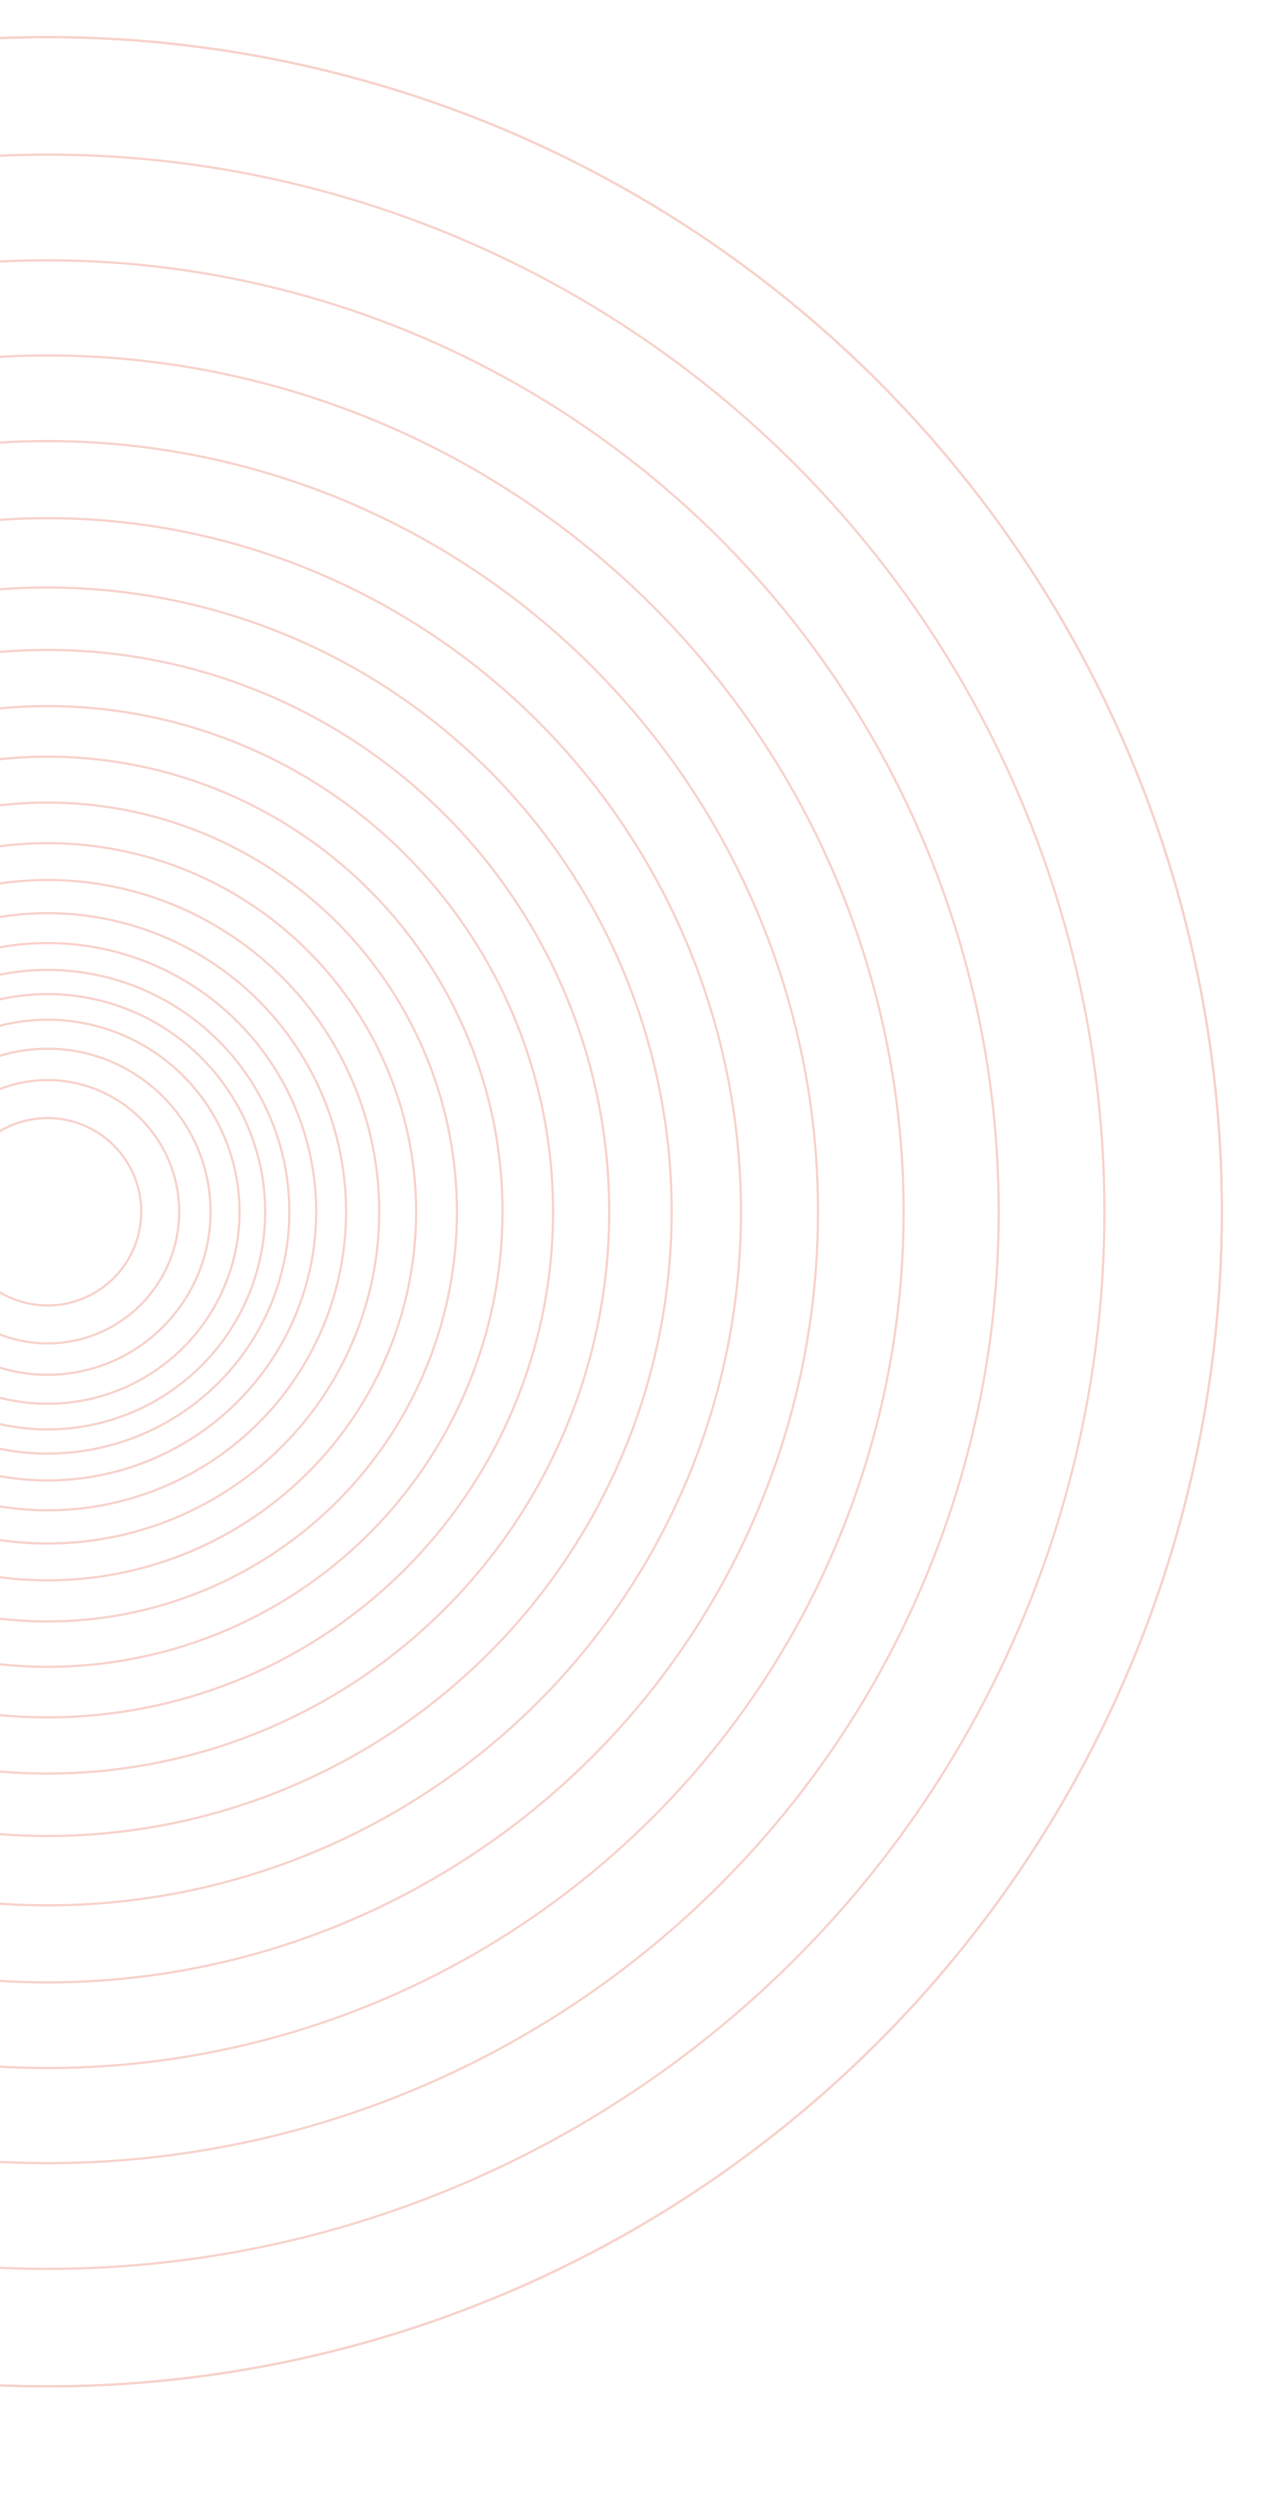 <svg xmlns="http://www.w3.org/2000/svg" xmlns:xlink="http://www.w3.org/1999/xlink" width="278" height="551" viewBox="0 0 278 551">
  <defs>
    <clipPath id="clip-path">
      <rect id="Rectangle_314" data-name="Rectangle 314" width="278" height="551" transform="translate(0 1765)" fill="#fff" stroke="#707070" stroke-width="1"/>
    </clipPath>
    <clipPath id="clip-path-2">
      <rect id="Rectangle_25" data-name="Rectangle 25" width="347" height="589" fill="#fff"/>
    </clipPath>
  </defs>
  <g id="Mask_Group_4" data-name="Mask Group 4" transform="translate(0 -1765)" clip-path="url(#clip-path)">
    <g id="Mask_Group_2" data-name="Mask Group 2" transform="translate(-69 1752)" clip-path="url(#clip-path-2)">
      <g id="Group_23080" data-name="Group 23080" transform="translate(-286.621 -86.042)" opacity="0.42">
        <circle id="Ellipse_64" data-name="Ellipse 64" cx="258.879" cy="258.879" r="258.879" transform="translate(366.109 732.219) rotate(-135)" fill="none" stroke="#ed9485" stroke-miterlimit="10" stroke-width="0.5"/>
        <circle id="Ellipse_65" data-name="Ellipse 65" cx="258.879" cy="258.879" r="258.879" transform="translate(366.109 732.219) rotate(-135)" fill="none" stroke="#ed9485" stroke-miterlimit="10" stroke-width="0.5"/>
        <ellipse id="Ellipse_66" data-name="Ellipse 66" cx="232.991" cy="232.991" rx="232.991" ry="232.991" transform="translate(153.13 617.524) rotate(-94.731)" fill="none" stroke="#ed9485" stroke-miterlimit="10" stroke-width="0.5"/>
        <circle id="Ellipse_67" data-name="Ellipse 67" cx="209.692" cy="209.692" r="209.692" transform="translate(156.418 156.418)" fill="none" stroke="#ed9485" stroke-miterlimit="10" stroke-width="0.5"/>
        <circle id="Ellipse_68" data-name="Ellipse 68" cx="188.723" cy="188.723" r="188.723" transform="translate(366.109 633.003) rotate(-135)" fill="none" stroke="#ed9485" stroke-miterlimit="10" stroke-width="0.5"/>
        <circle id="Ellipse_69" data-name="Ellipse 69" cx="169.85" cy="169.85" r="169.85" transform="translate(196.259 196.259)" fill="none" stroke="#ed9485" stroke-miterlimit="10" stroke-width="0.5"/>
        <ellipse id="Ellipse_70" data-name="Ellipse 70" cx="152.865" cy="152.865" rx="152.865" ry="152.865" transform="translate(226.374 531.062) rotate(-94.731)" fill="none" stroke="#ed9485" stroke-miterlimit="10" stroke-width="0.5"/>
        <ellipse id="Ellipse_71" data-name="Ellipse 71" cx="137.579" cy="137.579" rx="137.579" ry="137.579" transform="translate(468.399 531.617) rotate(-166.717)" fill="none" stroke="#ed9485" stroke-miterlimit="10" stroke-width="0.5"/>
        <circle id="Ellipse_72" data-name="Ellipse 72" cx="123.821" cy="123.821" r="123.821" transform="translate(366.109 541.219) rotate(-135)" fill="none" stroke="#ed9485" stroke-miterlimit="10" stroke-width="0.5"/>
        <ellipse id="Ellipse_73" data-name="Ellipse 73" cx="111.439" cy="111.439" rx="111.439" ry="111.439" transform="translate(273.96 493.96) rotate(-99.217)" fill="none" stroke="#ed9485" stroke-miterlimit="10" stroke-width="0.5"/>
        <ellipse id="Ellipse_74" data-name="Ellipse 74" cx="100.295" cy="100.295" rx="100.295" ry="100.295" transform="translate(311.83 497.151) rotate(-112.5)" fill="none" stroke="#ed9485" stroke-miterlimit="10" stroke-width="0.5"/>
        <ellipse id="Ellipse_75" data-name="Ellipse 75" cx="90.265" cy="90.265" rx="90.265" ry="90.265" transform="matrix(-0.038, -0.999, 0.999, -0.038, 279.375, 459.772)" fill="none" stroke="#ed9485" stroke-miterlimit="10" stroke-width="0.5"/>
        <ellipse id="Ellipse_76" data-name="Ellipse 76" cx="81.239" cy="81.239" rx="81.239" ry="81.239" transform="translate(298.933 459.313) rotate(-99.217)" fill="none" stroke="#ed9485" stroke-miterlimit="10" stroke-width="0.5"/>
        <ellipse id="Ellipse_77" data-name="Ellipse 77" cx="73.115" cy="73.115" rx="73.115" ry="73.115" transform="translate(299.275 445.006) rotate(-94.731)" fill="none" stroke="#ed9485" stroke-miterlimit="10" stroke-width="0.5"/>
        <circle id="Ellipse_78" data-name="Ellipse 78" cx="65.803" cy="65.803" r="65.803" transform="translate(300.306 300.306)" fill="none" stroke="#ed9485" stroke-miterlimit="10" stroke-width="0.5"/>
        <circle id="Ellipse_79" data-name="Ellipse 79" cx="59.223" cy="59.223" r="59.223" transform="translate(306.886 306.886)" fill="none" stroke="#ed9485" stroke-miterlimit="10" stroke-width="0.5"/>
        <circle id="Ellipse_80" data-name="Ellipse 80" cx="53.301" cy="53.301" r="53.301" transform="translate(312.809 312.809)" fill="none" stroke="#ed9485" stroke-miterlimit="10" stroke-width="0.5"/>
        <path id="Path_28" data-name="Path 28" d="M622.072,22.145a47.972,47.972,0,1,0,47.97-47.97A47.97,47.97,0,0,0,622.072,22.145Z" transform="translate(-303.934 343.964)" fill="none" stroke="#ed9485" stroke-miterlimit="10" stroke-width="0.5"/>
        <ellipse id="Ellipse_81" data-name="Ellipse 81" cx="42.322" cy="42.322" rx="42.322" ry="42.322" transform="translate(327.423 411.778) rotate(-94.731)" fill="none" stroke="#ed9485" stroke-miterlimit="10" stroke-width="0.5"/>
        <ellipse id="Ellipse_82" data-name="Ellipse 82" cx="35.929" cy="35.929" rx="35.929" ry="35.929" transform="translate(333.267 404.879) rotate(-94.731)" fill="none" stroke="#ed9485" stroke-miterlimit="10" stroke-width="0.5"/>
        <path id="Path_29" data-name="Path 29" d="M630.389,11.507A29.016,29.016,0,1,0,659.4-17.508,29.016,29.016,0,0,0,630.389,11.507Z" transform="translate(-293.296 354.602)" fill="none" stroke="#ed9485" stroke-miterlimit="10" stroke-width="0.5"/>
        <ellipse id="Ellipse_83" data-name="Ellipse 83" cx="20.65" cy="20.65" rx="20.65" ry="20.65" transform="translate(381.462 390.951) rotate(-166.717)" fill="none" stroke="#ed9485" stroke-miterlimit="10" stroke-width="0.5"/>
      </g>
    </g>
  </g>
</svg>
